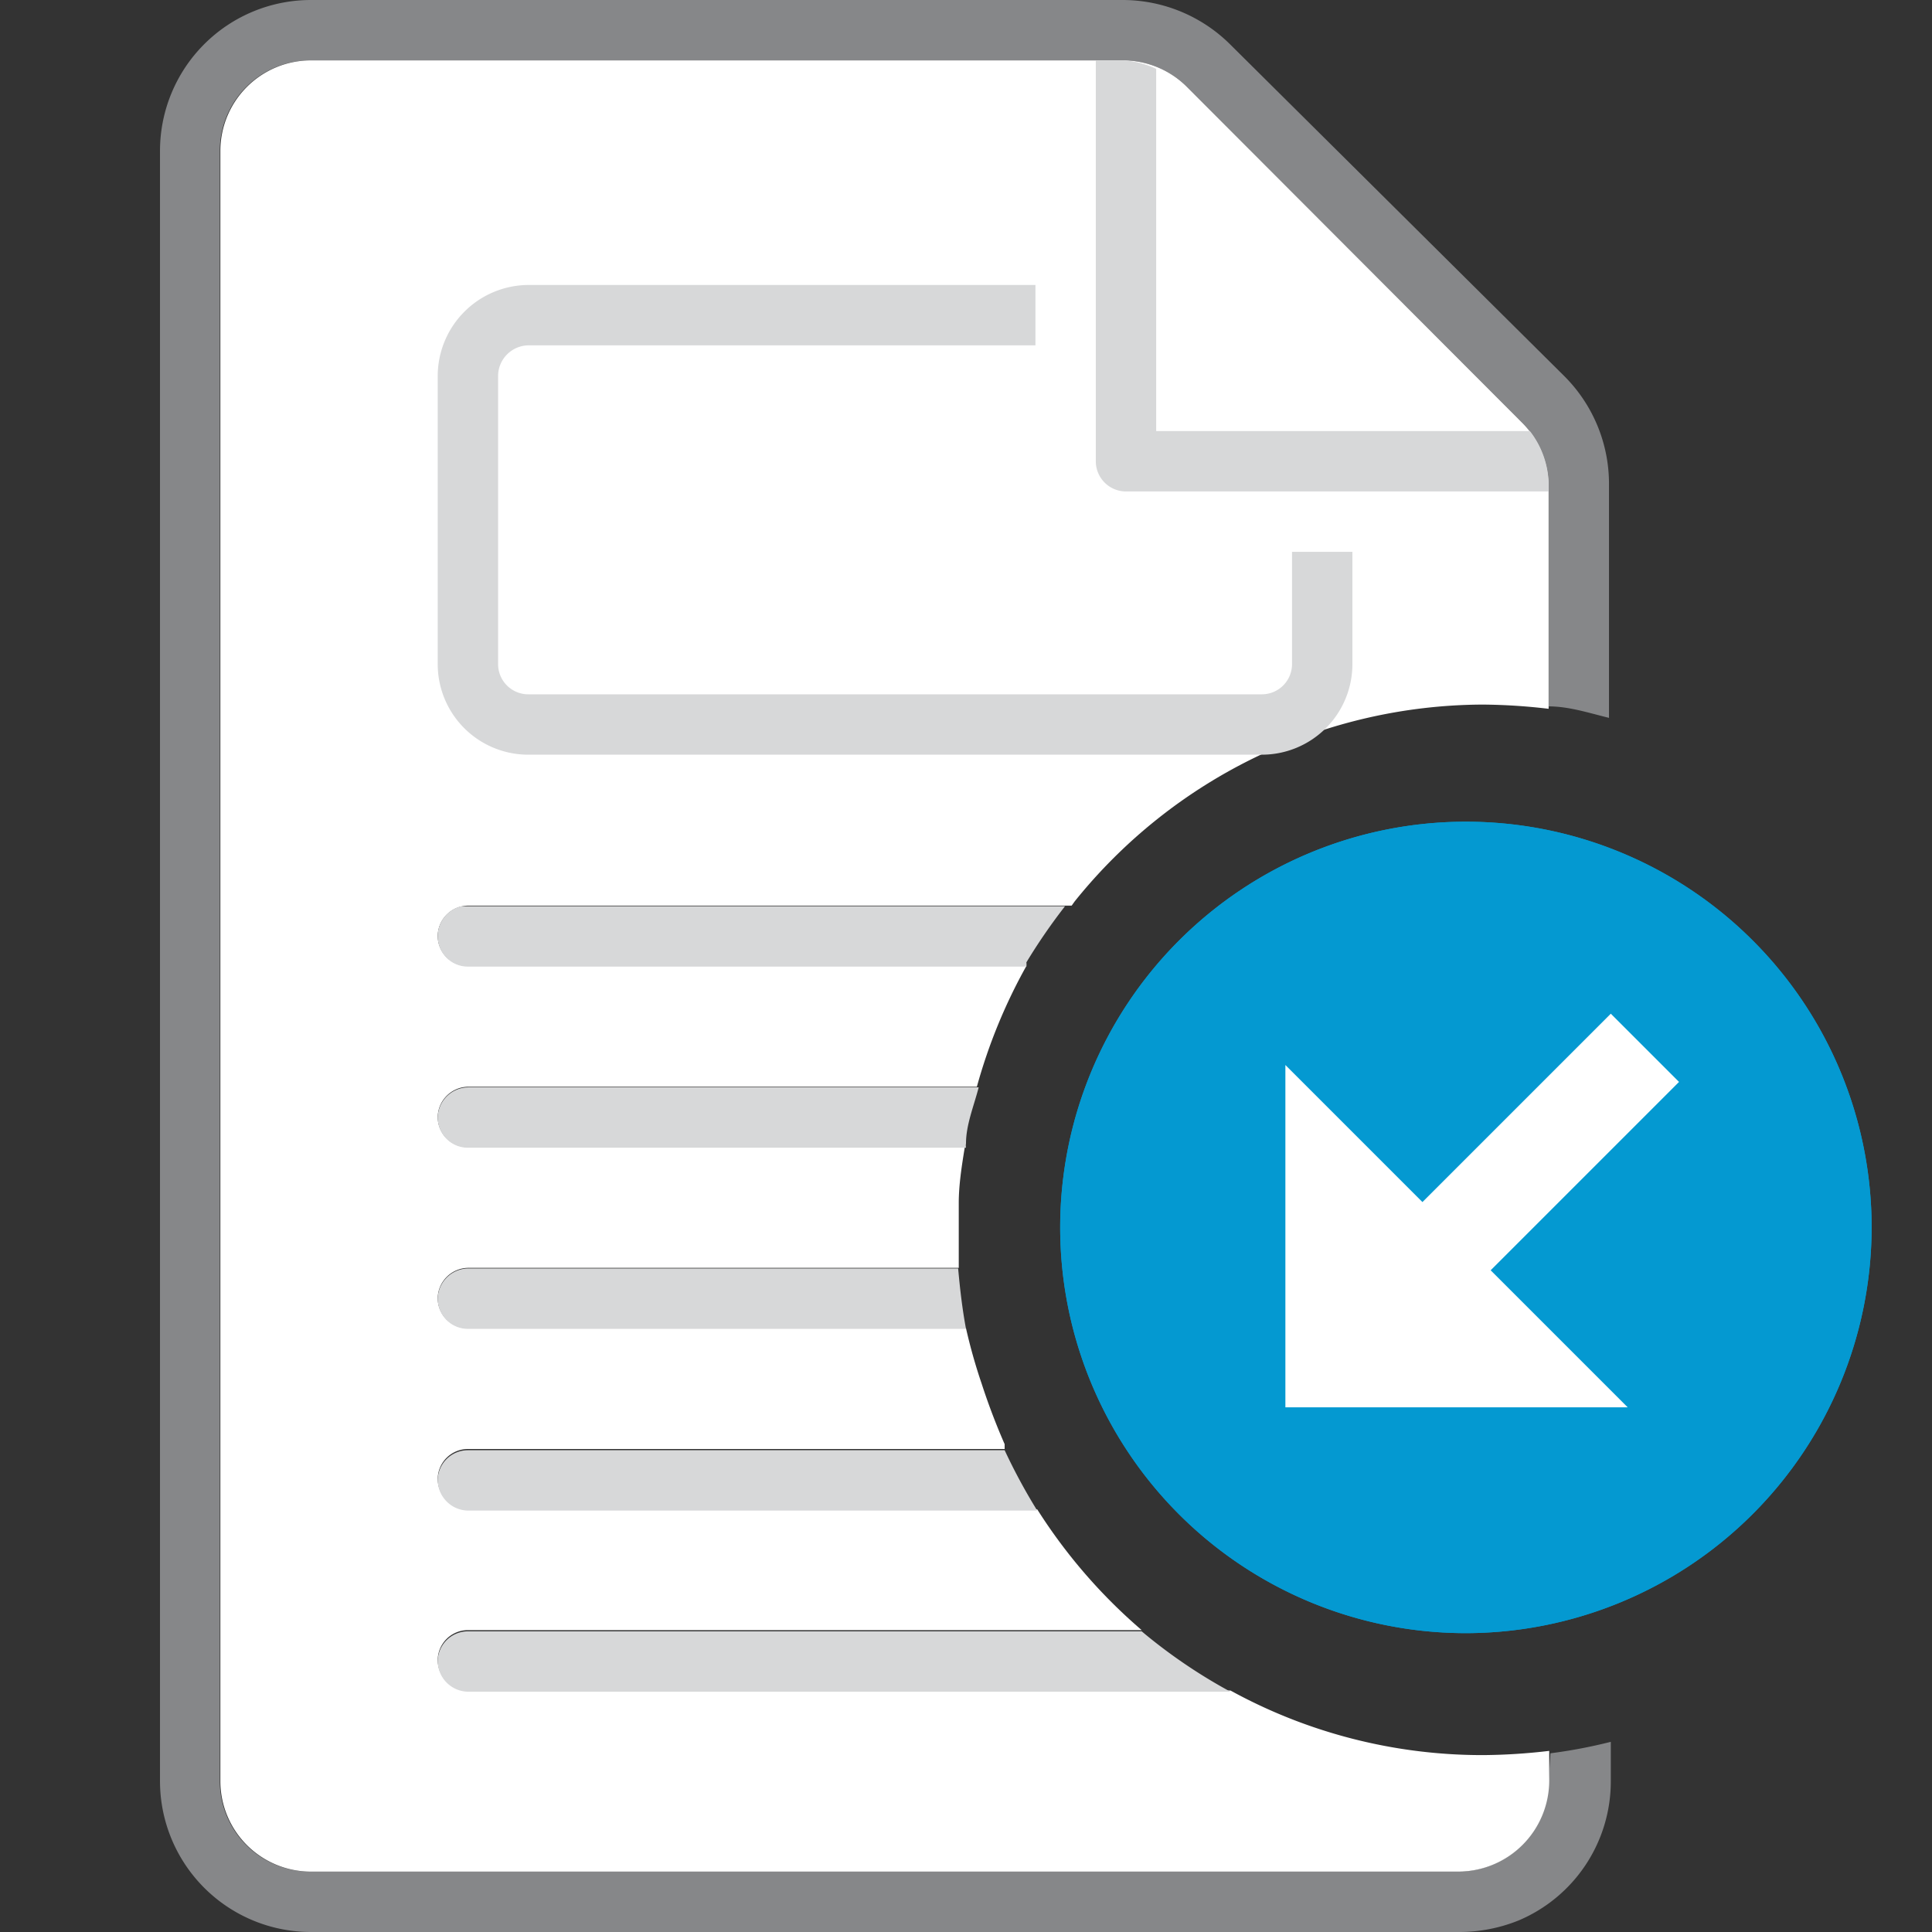 <svg id="b25d1417-3ceb-4ef1-88bb-de33da262c1d" data-name="Calque 1" xmlns="http://www.w3.org/2000/svg" width="32" height="32" viewBox="0 0 32 32">
  <rect x="0" y="0" width="32" height="32" fill="#333333" stroke="none"/>
  <title>doc-97-IconeImporter</title>
  <path d="M24.27,27.05A6.72,6.72,0,1,1,31,20.33,6.73,6.73,0,0,1,24.27,27.05Z" style="fill: #0499d1"/>
  <polygon points="27.81 17.92 26.68 16.79 23.56 19.91 21.29 17.64 21.29 23.31 26.96 23.31 24.69 21.04 27.81 17.92" style="fill: #fff"/>
  <path d="M24.27,27.05A6.72,6.72,0,1,1,31,20.33,6.73,6.73,0,0,1,24.27,27.05Z" style="fill: #0499d1"/>
  <polygon points="27.81 17.92 26.68 16.79 23.56 19.91 21.29 17.64 21.29 23.31 26.96 23.31 24.69 21.04 27.81 17.92" style="fill: #fff"/>
  <path d="M25.65,29.5A1.51,1.51,0,0,1,24.14,31h-19a1.5,1.5,0,0,1-1.5-1.5V2.5A1.5,1.5,0,0,1,5.15,1H18.6a1.5,1.5,0,0,1,1.06.44L25.21,7A1.5,1.5,0,0,1,25.65,8v3.7c.34,0,.67.11,1,.19V8a2.52,2.52,0,0,0-.74-1.77L20.37.73A2.53,2.53,0,0,0,18.6,0H5.15a2.5,2.5,0,0,0-2.5,2.5v27A2.5,2.5,0,0,0,5.15,32h19a2.63,2.63,0,0,0,1-.19,2.5,2.5,0,0,0,1.53-2.31v-.65a8.4,8.4,0,0,1-1,.19Z" style="fill: #868789"/>
  <g>
    <path d="M24.56,11.67a9.81,9.81,0,0,1,1.09.07V8A1.5,1.5,0,0,0,25.21,7L19.66,1.44A1.5,1.5,0,0,0,18.6,1H5.15a1.5,1.5,0,0,0-1.5,1.5v27A1.5,1.5,0,0,0,5.15,31h19a1.51,1.51,0,0,0,1.51-1.5V29a9.81,9.81,0,0,1-1.09.07A8.67,8.67,0,0,1,20.38,28H7.75a.51.51,0,0,1-.5-.5.5.5,0,0,1,.5-.5H18.91a8.93,8.93,0,0,1-1.73-2H7.75a.51.51,0,0,1-.5-.5.5.5,0,0,1,.5-.5h8.89s0-.05,0-.08c-.14-.32-.27-.66-.38-1A9,9,0,0,1,16,22H7.75a.5.5,0,0,1-.5-.5.51.51,0,0,1,.5-.5h8.13c0-.2,0-.41,0-.62s0-.3,0-.45c0-.31.05-.62.1-.93H7.75a.5.5,0,0,1-.5-.5.51.51,0,0,1,.5-.5h8.43A9,9,0,0,1,17,16H7.75a.5.5,0,0,1-.5-.5.51.51,0,0,1,.5-.5h10l.05-.07A8.71,8.71,0,0,1,24.56,11.67Z" style="fill: #fff"/>
    <path d="M7.25,21.51a.5.5,0,0,0,.5.5H16c-.06-.32-.1-.66-.13-1H7.75A.51.51,0,0,0,7.25,21.51Z" style="fill: #d7d8d9"/>
    <path d="M7.25,18.51a.5.5,0,0,0,.5.5H16a.2.2,0,0,1,0-.07c0-.31.13-.62.21-.93H7.75A.51.51,0,0,0,7.25,18.51Z" style="fill: #d7d8d9"/>
    <path d="M7.25,15.51a.5.5,0,0,0,.5.5H17a.25.25,0,0,0,0-.07,9.6,9.6,0,0,1,.64-.93h-10A.51.51,0,0,0,7.25,15.51Z" style="fill: #d7d8d9"/>
    <path d="M7.25,24.52a.51.51,0,0,0,.5.5h9.43a9.64,9.64,0,0,1-.54-1H7.75A.5.5,0,0,0,7.25,24.52Z" style="fill: #d7d8d9"/>
    <path d="M7.25,27.52a.51.51,0,0,0,.5.5H20.38a8.85,8.85,0,0,1-1.47-1H7.75A.5.5,0,0,0,7.25,27.52Z" style="fill: #d7d8d9"/>
  </g>
  <g>
    <path d="M20.9,5.72H19.15V7.14H21.4V6.22A.51.51,0,0,0,20.9,5.72Z" style="fill: none"/>
    <path d="M21.4,11a.5.5,0,0,1-.5.5H8.75a.5.5,0,0,1-.5-.5V6.22a.51.51,0,0,1,.5-.5h8.4v-1H8.75a1.51,1.51,0,0,0-1.5,1.5V11a1.5,1.5,0,0,0,1.5,1.5H20.9A1.5,1.5,0,0,0,22.4,11V9.14h-1Z" style="fill: #d7d8d9"/>
    <path d="M25.34,7.14H19.15v-6A1.5,1.5,0,0,0,18.6,1h-.45V7.64a.5.5,0,0,0,.5.5h7V8A1.47,1.47,0,0,0,25.34,7.14Z" style="fill: #d7d8d9"/>
  </g>
</svg>
